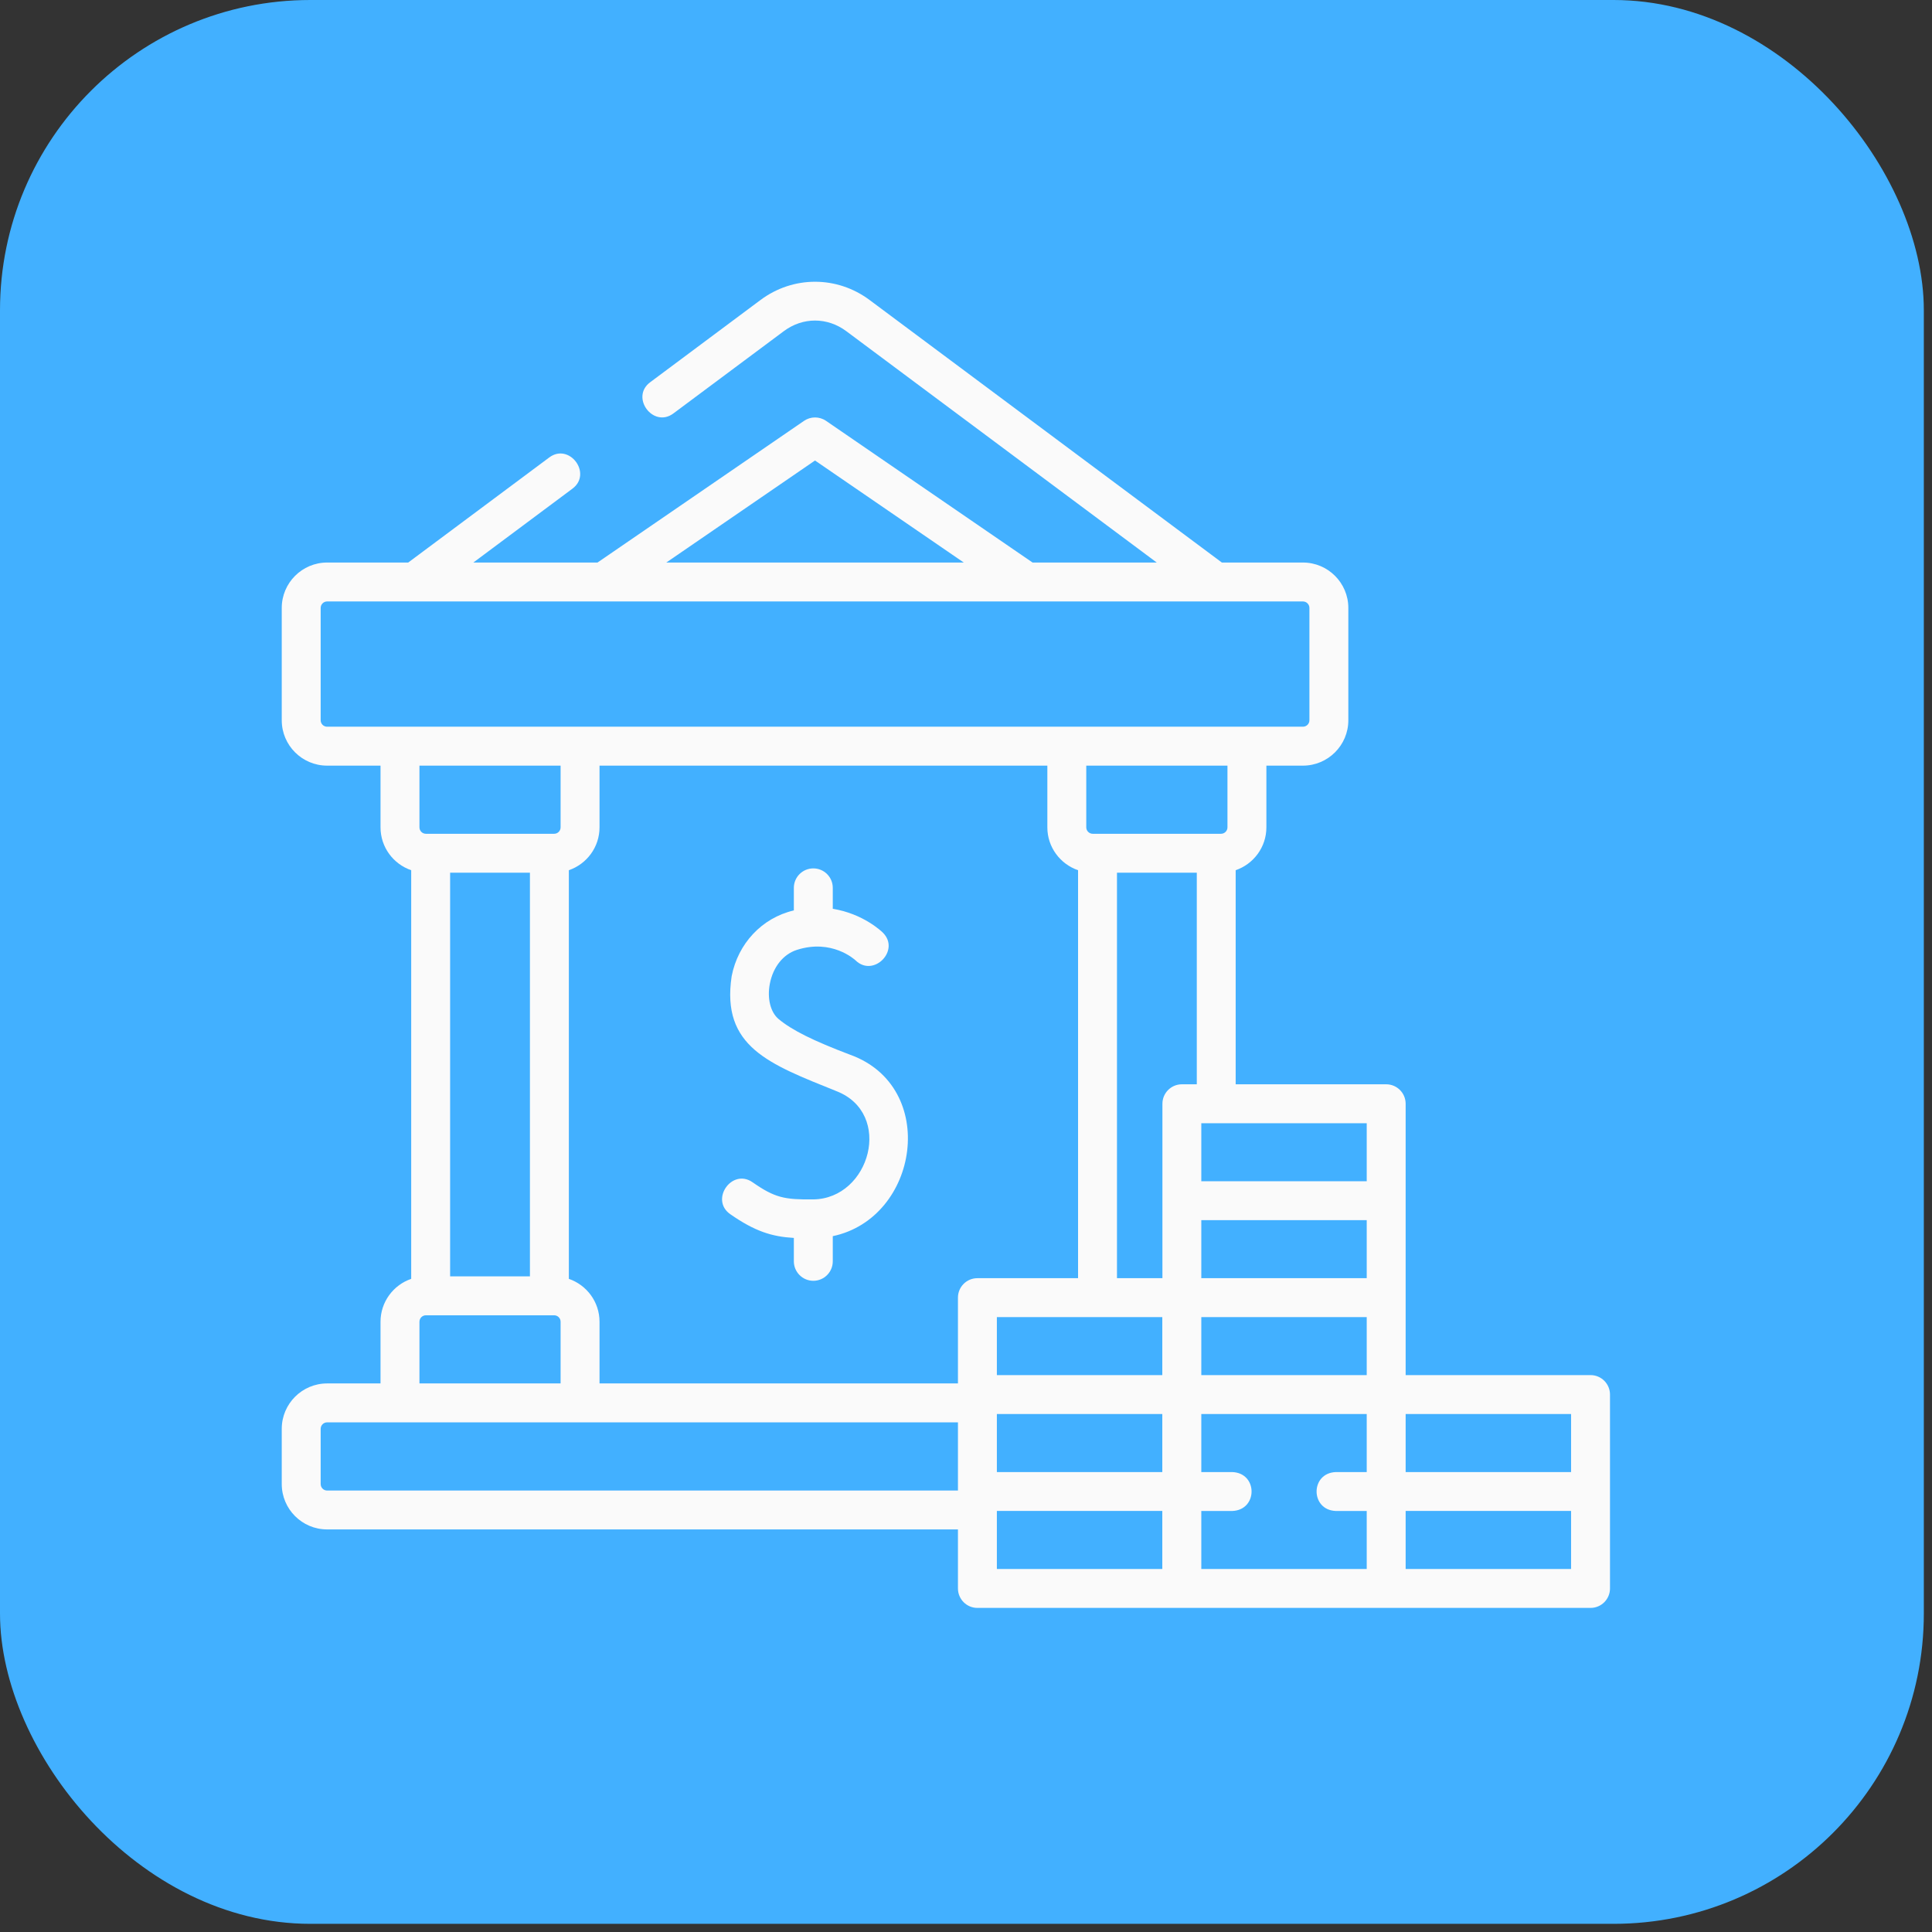 <svg width="48" height="48" viewBox="0 0 48 48" fill="none" xmlns="http://www.w3.org/2000/svg">
<rect x="0" y="0" width="48" height="48" fill="#333333" stroke="none"/>
<rect width="47.797" height="47.797" rx="7.709" fill="#42B0FF"/>
<path d="M18.143 30.166C18.759 30.595 19.18 30.724 19.723 30.756V31.337C19.723 31.604 19.94 31.821 20.207 31.821C20.474 31.821 20.69 31.604 20.69 31.337V30.712C22.836 30.262 23.33 26.999 21.12 26.204C20.205 25.858 19.673 25.593 19.343 25.317C19.141 25.147 19.056 24.802 19.127 24.438C19.208 24.023 19.459 23.709 19.797 23.6C20.664 23.321 21.228 23.834 21.258 23.862C21.705 24.294 22.377 23.607 21.933 23.17C21.906 23.143 21.446 22.7 20.69 22.579V22.058C20.69 21.791 20.474 21.575 20.207 21.575C19.94 21.575 19.723 21.791 19.723 22.058V22.619C18.924 22.806 18.335 23.447 18.178 24.253C17.914 26.011 19.113 26.436 20.778 27.108C22.203 27.659 21.62 29.783 20.203 29.799C19.496 29.805 19.256 29.763 18.697 29.373C18.185 29.015 17.631 29.808 18.143 30.166Z" fill="#FAFAFA"/>
<path d="M39.517 34.164H34.923V27.423C34.923 27.156 34.707 26.939 34.44 26.939H30.7V21.62C31.143 21.468 31.463 21.049 31.463 20.555V19.022H32.371C32.993 19.022 33.499 18.516 33.499 17.895V15.104C33.499 14.482 32.993 13.976 32.371 13.976H30.357L21.604 7.453C20.794 6.849 19.705 6.849 18.895 7.453L16.153 9.497C15.652 9.87 16.229 10.645 16.73 10.272L19.473 8.228C19.945 7.876 20.554 7.876 21.026 8.228L28.739 13.976H25.654L20.523 10.456C20.358 10.343 20.141 10.343 19.976 10.456L14.845 13.976H11.76L14.222 12.141C14.723 11.768 14.146 10.992 13.645 11.366L10.142 13.976H8.127C7.506 13.976 7 14.482 7 15.104V17.895C7 18.517 7.506 19.022 8.127 19.022H9.454V20.555C9.454 21.049 9.773 21.468 10.216 21.62V31.773C9.773 31.925 9.454 32.345 9.454 32.839V34.371H8.127C7.506 34.371 7 34.877 7 35.499V36.871C7 37.493 7.506 37.998 8.127 37.998H23.8V39.464C23.8 39.731 24.016 39.948 24.283 39.948H39.517C39.784 39.948 40 39.731 40 39.464V34.648C40 34.381 39.784 34.164 39.517 34.164ZM39.033 36.573H34.923V35.131H39.033V36.573ZM11.183 21.682H13.166V31.711H11.183V21.682ZM14.133 31.773V21.62C14.576 21.468 14.895 21.049 14.895 20.555V19.022H26.021V20.555C26.021 21.049 26.341 21.468 26.784 21.62V31.756H24.283C24.016 31.756 23.8 31.972 23.8 32.239V34.371H14.895V32.839C14.895 32.345 14.576 31.925 14.133 31.773ZM33.956 31.756H29.846V30.314H33.956V31.756ZM28.877 34.164H24.767V32.723H28.877V34.164ZM24.767 35.131H28.877V36.573H24.767V35.131ZM29.846 32.723H33.956V34.164H29.846V32.723ZM33.956 29.348H29.846V27.906H33.956V29.348ZM29.363 26.939C29.096 26.939 28.88 27.156 28.88 27.423V29.831V31.756H27.751V21.682H29.734V26.939H29.363V26.939ZM30.496 20.555C30.496 20.643 30.424 20.715 30.336 20.715C29.273 20.715 28.211 20.715 27.149 20.715C27.06 20.715 26.988 20.643 26.988 20.555V19.022H30.496V20.555H30.496ZM20.249 11.441L23.945 13.976H16.554L20.249 11.441ZM7.967 17.895V15.104C7.967 15.015 8.039 14.943 8.127 14.943H32.371C32.46 14.943 32.532 15.015 32.532 15.104V17.895C32.532 17.983 32.46 18.055 32.371 18.055H8.127C8.039 18.055 7.967 17.983 7.967 17.895ZM13.928 19.022V20.555C13.928 20.643 13.857 20.715 13.768 20.715C12.706 20.715 11.643 20.715 10.581 20.715C10.493 20.715 10.421 20.643 10.421 20.555V19.022H13.928ZM10.421 32.839C10.421 32.75 10.493 32.678 10.581 32.678H13.768C13.857 32.678 13.928 32.75 13.928 32.839V34.371H10.421V32.839ZM7.967 36.871V35.499C7.967 35.41 8.039 35.338 8.127 35.338H23.8V37.032H8.127C8.039 37.032 7.967 36.96 7.967 36.871ZM28.877 38.981H24.767V37.539H28.877V38.981ZM29.846 37.54H30.615C31.255 37.517 31.255 36.595 30.615 36.573H29.846V35.131H33.956V36.573H33.19C32.55 36.595 32.551 37.518 33.19 37.54H33.956V38.981H29.846V37.54ZM39.033 38.981H34.923V37.539H39.033V38.981Z" fill="#FAFAFA"/>
</svg>
